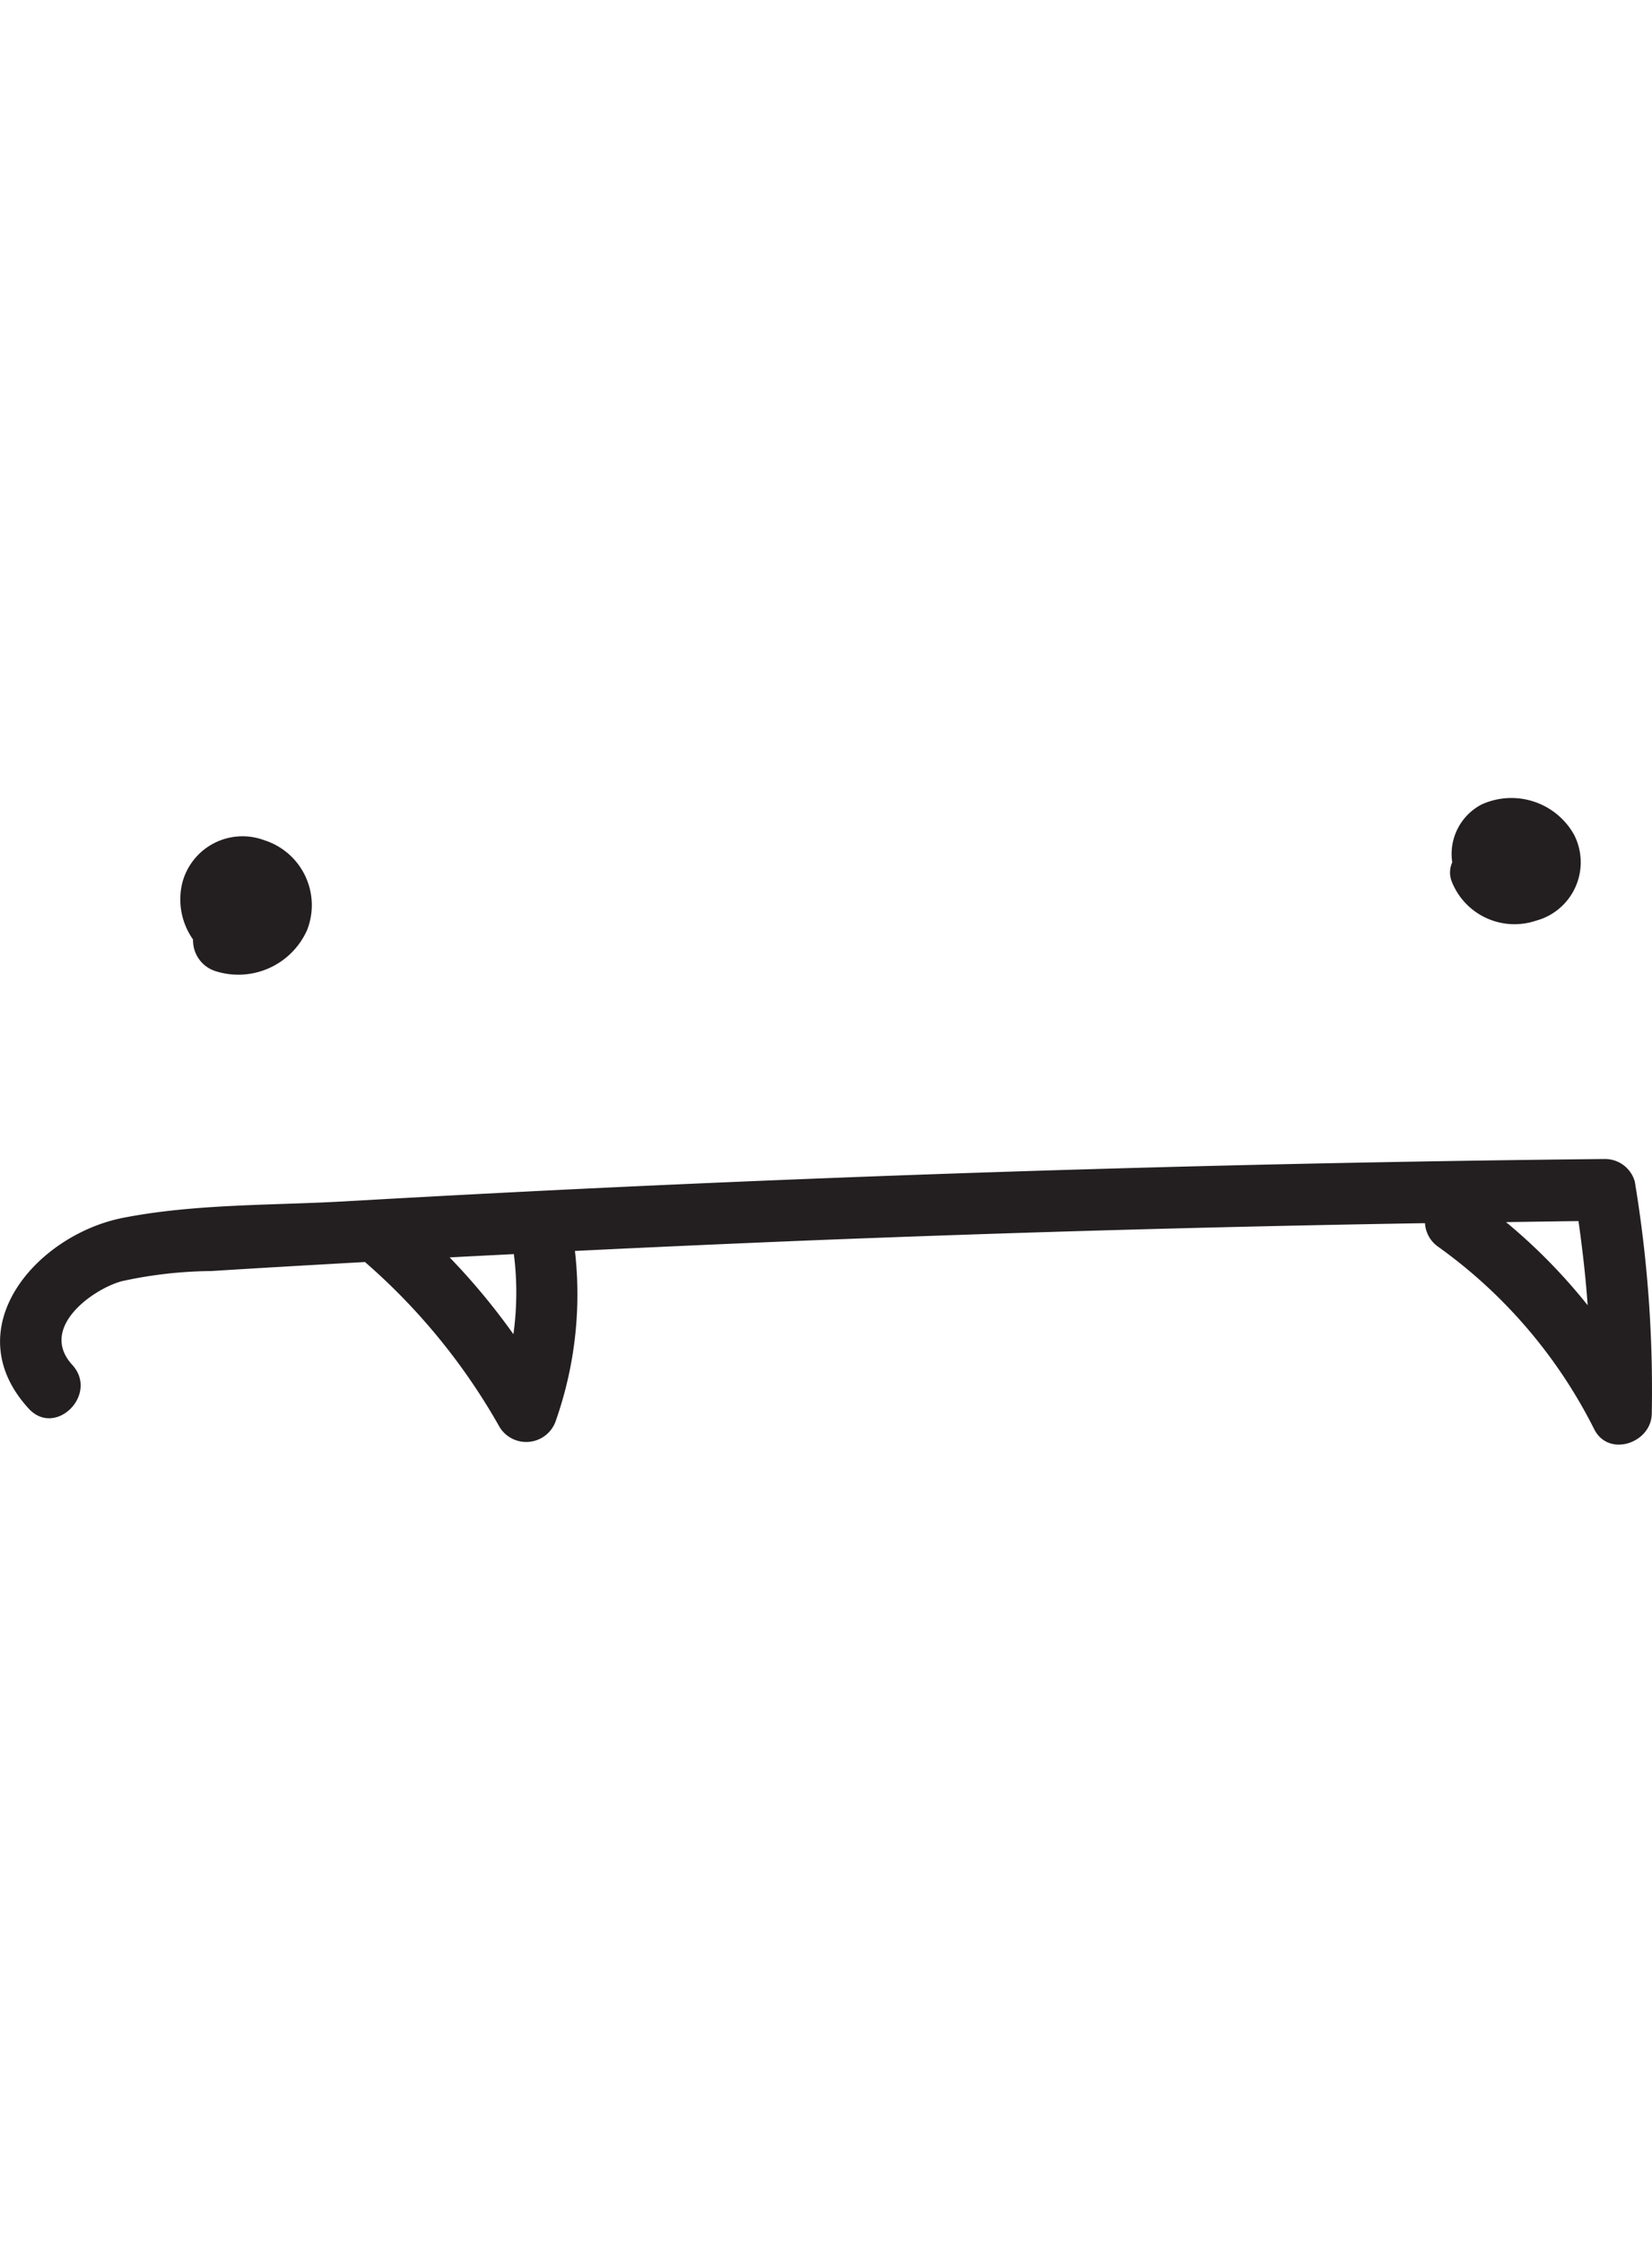 <svg xmlns="http://www.w3.org/2000/svg" width="36.508" height="49.539" viewBox="0 0 126.508 49.539">
    <defs>
        <style>
            .cls-1{fill:#231f20}
        </style>
    </defs>
    <g id="Group_88" data-name="Group 88" transform="translate(-871.108 -595.645)">
        <path id="Path_203" d="M996.3 625.05a2.371 2.371 0 0 0-2.279-1.735q-38.88.4-77.726 2.252-9.357.45-18.712.987c-5.611.322-11.519.181-17.051 1.265-6.617 1.3-12.857 8.452-7.232 14.6 2.058 2.249 5.392-1.1 3.342-3.342-2.564-2.8 1.473-5.75 3.763-6.4a33.1 33.1 0 0 1 6.891-.784c3.918-.248 7.839-.47 11.759-.691a47.824 47.824 0 0 1 10.32 12.651 2.393 2.393 0 0 0 4.319-.565 29.143 29.143 0 0 0 1.442-12.934q9-.439 18.007-.806 23.537-.936 47.089-1.32a2.362 2.362 0 0 0 1.021 1.814 38.256 38.256 0 0 1 11.945 13.977c1.107 2.161 4.358 1.044 4.4-1.193a97.215 97.215 0 0 0-1.298-17.776zm-85.872 11.682a51.467 51.467 0 0 0-4.886-5.884c1.639-.087 3.278-.168 4.917-.252a23.205 23.205 0 0 1-.035 6.136zm76.013-8.586c1.849-.026 3.7-.056 5.547-.077.3 2.145.552 4.291.7 6.443a43.321 43.321 0 0 0-6.251-6.366z" class="cls-1" data-name="Path 203"/>
        <path id="Path_204" d="M891.351 598.912a4.764 4.764 0 0 0-6.266 3.2 5.315 5.315 0 0 0 .8 4.39l.008.157a2.462 2.462 0 0 0 1.735 2.279 5.763 5.763 0 0 0 6.994-3.143 5.216 5.216 0 0 0-3.271-6.883z" class="cls-1" data-name="Path 204"/>
        <path id="Path_205" d="M991.643 598.479a5.5 5.5 0 0 0-7.087-2.3 4.273 4.273 0 0 0-2.237 4.424 1.888 1.888 0 0 0-.052 1.433 5.166 5.166 0 0 0 6.46 3.036 4.629 4.629 0 0 0 2.916-6.593z" class="cls-1" data-name="Path 205"/>
    </g>
</svg>
